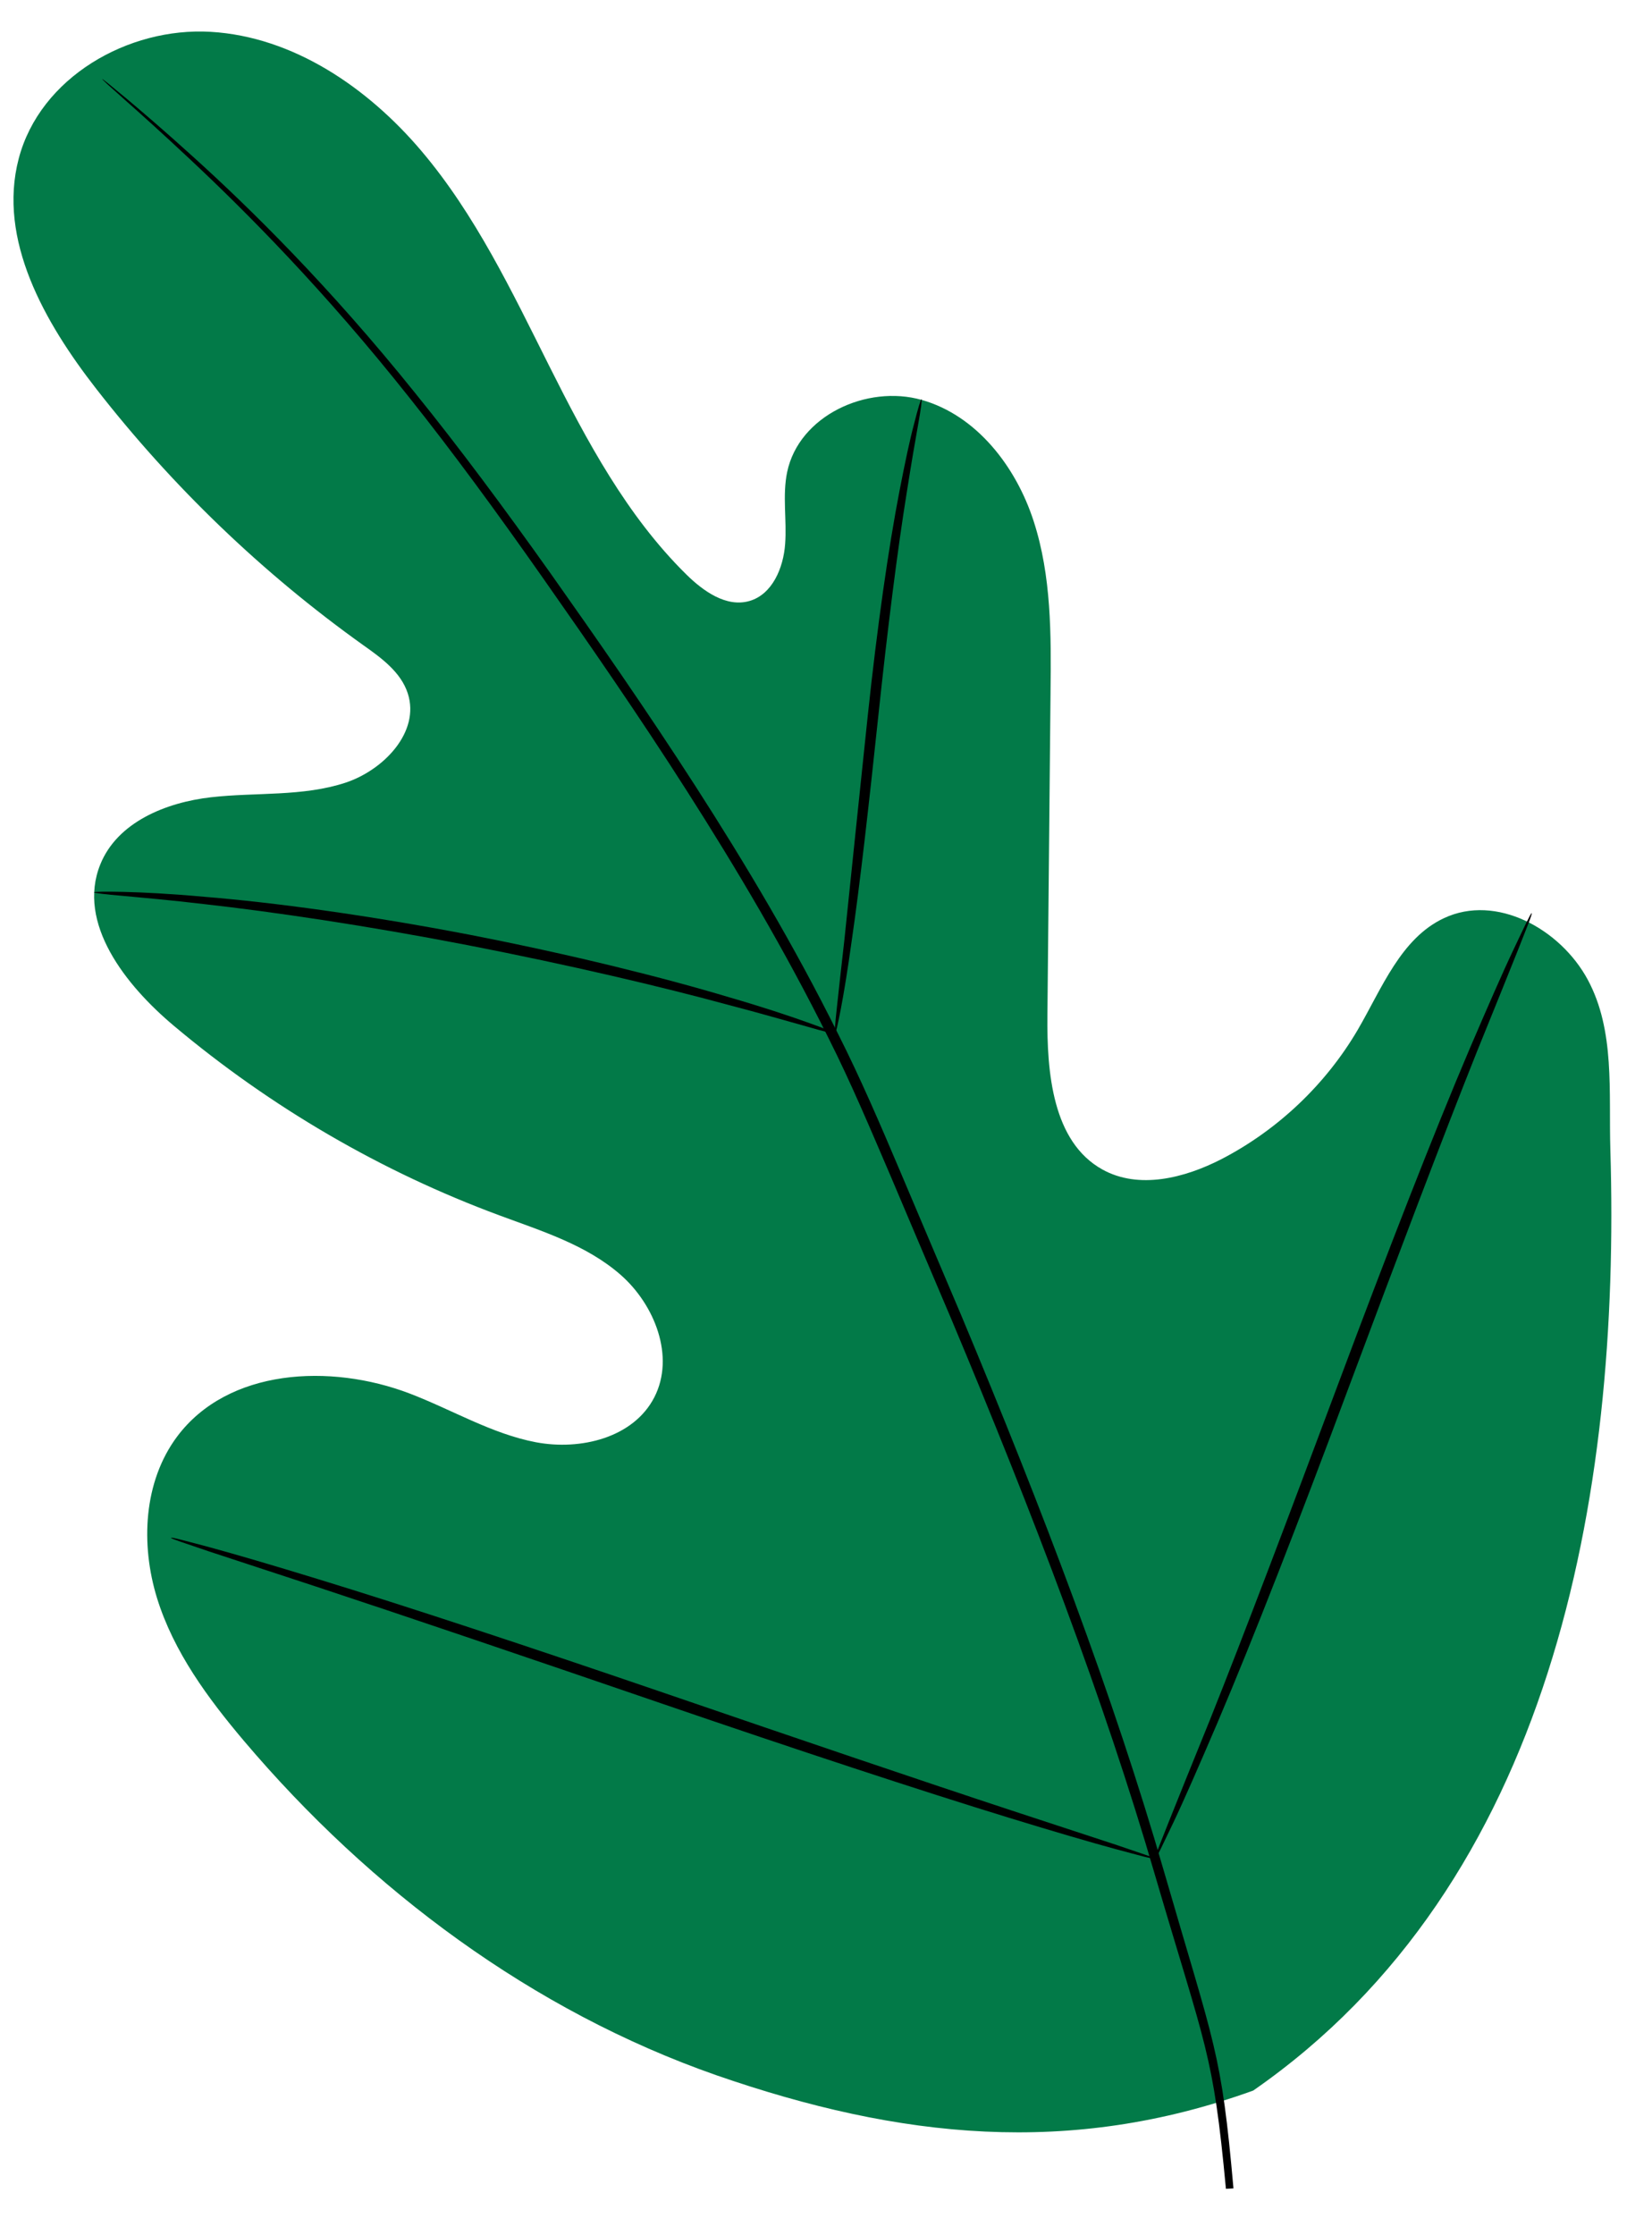 <svg width="34" height="46" viewBox="0 0 34 46" fill="none" xmlns="http://www.w3.org/2000/svg">
<g id="Group">
<g id="Group_2">
<g id="Group_3">
<g id="Group_4">
<g id="Group_5">
<path id="Vector" d="M25.792 43.023C31.938 38.761 33.358 30.812 33.143 23.662C33.107 22.467 33.243 21.212 32.678 20.162C32.112 19.113 30.793 18.392 29.721 18.894C28.831 19.309 28.443 20.336 27.946 21.189C27.284 22.321 26.294 23.256 25.14 23.854C24.377 24.246 23.437 24.483 22.689 24.068C21.662 23.498 21.544 22.074 21.557 20.888C21.58 18.675 21.599 16.462 21.621 14.253C21.635 13.067 21.64 11.853 21.274 10.726C20.91 9.599 20.097 8.549 18.97 8.23C17.843 7.91 16.442 8.554 16.2 9.717C16.1 10.201 16.196 10.703 16.159 11.196C16.123 11.689 15.895 12.232 15.425 12.368C14.95 12.505 14.476 12.168 14.124 11.821C12.901 10.616 12.075 9.069 11.304 7.532C10.533 5.994 9.785 4.42 8.676 3.11C7.567 1.8 6.034 0.755 4.336 0.655C2.634 0.555 0.823 1.595 0.385 3.265C-0.053 4.935 0.919 6.637 1.977 7.997C3.547 10.014 5.404 11.798 7.476 13.277C7.85 13.541 8.252 13.833 8.393 14.271C8.649 15.065 7.896 15.846 7.115 16.106C6.23 16.398 5.272 16.302 4.346 16.407C3.419 16.512 2.415 16.918 2.064 17.79C1.576 18.999 2.584 20.276 3.579 21.111C5.573 22.786 7.85 24.114 10.282 25.013C11.154 25.337 12.071 25.62 12.774 26.236C13.476 26.852 13.896 27.919 13.467 28.755C13.038 29.59 11.948 29.854 11.03 29.681C10.118 29.507 9.301 29.01 8.429 28.677C6.8 28.056 4.692 28.161 3.643 29.567C2.954 30.493 2.89 31.78 3.232 32.889C3.574 33.993 4.277 34.947 5.021 35.827C7.626 38.903 10.962 41.385 14.745 42.708C18.523 44.018 22.027 44.383 25.792 43.023Z" fill="#027A48"/>
</g>
</g>
</g>
</g>
<g id="Group_6">
<g id="Group_7">
<g id="Group_8">
<g id="Group_9">
<g id="Group_10">
<path id="Vector_2" d="M25.386 45.036C25.135 42.202 25.007 42.143 23.962 38.533C22.922 34.919 21.453 31.059 19.782 27.066C19.358 26.072 18.943 25.086 18.532 24.119C18.122 23.151 17.711 22.193 17.25 21.28C16.342 19.451 15.329 17.758 14.316 16.183C13.303 14.609 12.285 13.149 11.327 11.794C10.364 10.438 9.438 9.193 8.548 8.093C6.773 5.884 5.14 4.278 3.967 3.22C3.383 2.69 2.917 2.293 2.598 2.024C2.443 1.896 2.324 1.8 2.233 1.723C2.151 1.659 2.105 1.623 2.105 1.627C2.101 1.632 2.142 1.668 2.219 1.741C2.306 1.819 2.425 1.924 2.571 2.056C2.881 2.33 3.337 2.74 3.912 3.279C5.062 4.356 6.677 5.976 8.43 8.189C9.31 9.293 10.223 10.539 11.177 11.899C12.13 13.258 13.143 14.719 14.147 16.293C15.151 17.867 16.155 19.555 17.058 21.376C17.515 22.284 17.916 23.238 18.331 24.205C18.742 25.173 19.157 26.158 19.582 27.153C21.256 31.141 22.726 34.992 23.771 38.588C24.825 42.184 24.966 42.225 25.231 45.045" fill="black"/>
</g>
</g>
</g>
</g>
</g>
<g id="Group_11">
<g id="Group_12">
<g id="Group_13">
<g id="Group_14">
<g id="Group_15">
<path id="Vector_3" d="M17.186 21.271C17.2 21.276 17.241 21.093 17.305 20.765C17.368 20.436 17.446 19.962 17.528 19.368C17.701 18.186 17.884 16.548 18.076 14.741C18.267 12.934 18.473 11.301 18.664 10.123C18.756 9.535 18.838 9.06 18.897 8.732C18.956 8.403 18.979 8.221 18.965 8.216C18.952 8.212 18.897 8.39 18.815 8.714C18.728 9.037 18.628 9.508 18.514 10.096C18.286 11.269 18.053 12.907 17.861 14.714C17.674 16.498 17.505 18.113 17.378 19.346C17.314 19.902 17.263 20.372 17.222 20.751C17.186 21.084 17.172 21.271 17.186 21.271Z" fill="black"/>
</g>
</g>
</g>
</g>
</g>
<g id="Group_16">
<g id="Group_17">
<g id="Group_18">
<g id="Group_19">
<g id="Group_20">
<path id="Vector_4" d="M1.937 18.364C1.937 18.378 2.151 18.405 2.543 18.438C2.936 18.474 3.502 18.524 4.2 18.606C5.596 18.762 7.522 19.044 9.625 19.451C11.733 19.861 13.623 20.308 14.982 20.678C15.662 20.856 16.21 21.016 16.589 21.121C16.967 21.23 17.177 21.285 17.182 21.267C17.186 21.253 16.986 21.171 16.611 21.038C16.242 20.906 15.699 20.724 15.019 20.527C13.668 20.121 11.774 19.647 9.662 19.236C7.549 18.83 5.614 18.57 4.209 18.456C3.506 18.392 2.936 18.364 2.543 18.355C2.156 18.346 1.937 18.351 1.937 18.364Z" fill="black"/>
</g>
</g>
</g>
</g>
</g>
<g id="Group_21">
<g id="Group_22">
<g id="Group_23">
<g id="Group_24">
<g id="Group_25">
<path id="Vector_5" d="M23.775 38.255C23.784 38.26 23.816 38.196 23.88 38.068C23.953 37.917 24.04 37.735 24.145 37.516C24.373 37.037 24.679 36.334 25.053 35.462C25.797 33.715 26.746 31.273 27.754 28.563C28.767 25.852 29.694 23.402 30.396 21.645C30.743 20.792 31.026 20.089 31.236 19.565C31.327 19.336 31.4 19.149 31.459 18.999C31.51 18.866 31.532 18.798 31.523 18.793C31.514 18.789 31.482 18.853 31.418 18.98C31.345 19.131 31.259 19.309 31.154 19.533C30.926 20.012 30.62 20.715 30.246 21.586C29.502 23.334 28.553 25.775 27.54 28.485C26.527 31.196 25.601 33.646 24.898 35.403C24.551 36.256 24.268 36.959 24.058 37.484C23.967 37.712 23.894 37.899 23.834 38.05C23.794 38.182 23.771 38.25 23.775 38.255Z" fill="black"/>
</g>
</g>
</g>
</g>
</g>
<g id="Group_26">
<g id="Group_27">
<g id="Group_28">
<g id="Group_29">
<g id="Group_30">
<path id="Vector_6" d="M3.52 31.648C3.52 31.657 3.588 31.684 3.721 31.73C3.88 31.784 4.072 31.848 4.309 31.93C4.852 32.108 5.587 32.35 6.477 32.642C8.306 33.245 10.83 34.102 13.613 35.056C16.397 36.01 18.929 36.845 20.773 37.411C21.695 37.694 22.443 37.913 22.963 38.054C23.205 38.118 23.401 38.173 23.565 38.214C23.702 38.246 23.775 38.264 23.78 38.255C23.78 38.246 23.711 38.218 23.579 38.173C23.419 38.118 23.228 38.054 22.99 37.972C22.447 37.794 21.713 37.552 20.823 37.26C18.993 36.658 16.47 35.8 13.686 34.846C10.903 33.893 8.375 33.057 6.527 32.492C5.605 32.209 4.857 31.99 4.337 31.848C4.095 31.784 3.899 31.73 3.734 31.689C3.593 31.652 3.52 31.638 3.52 31.648Z" fill="black"/>
</g>
</g>
</g>
</g>
</g>
</g>
</svg>
